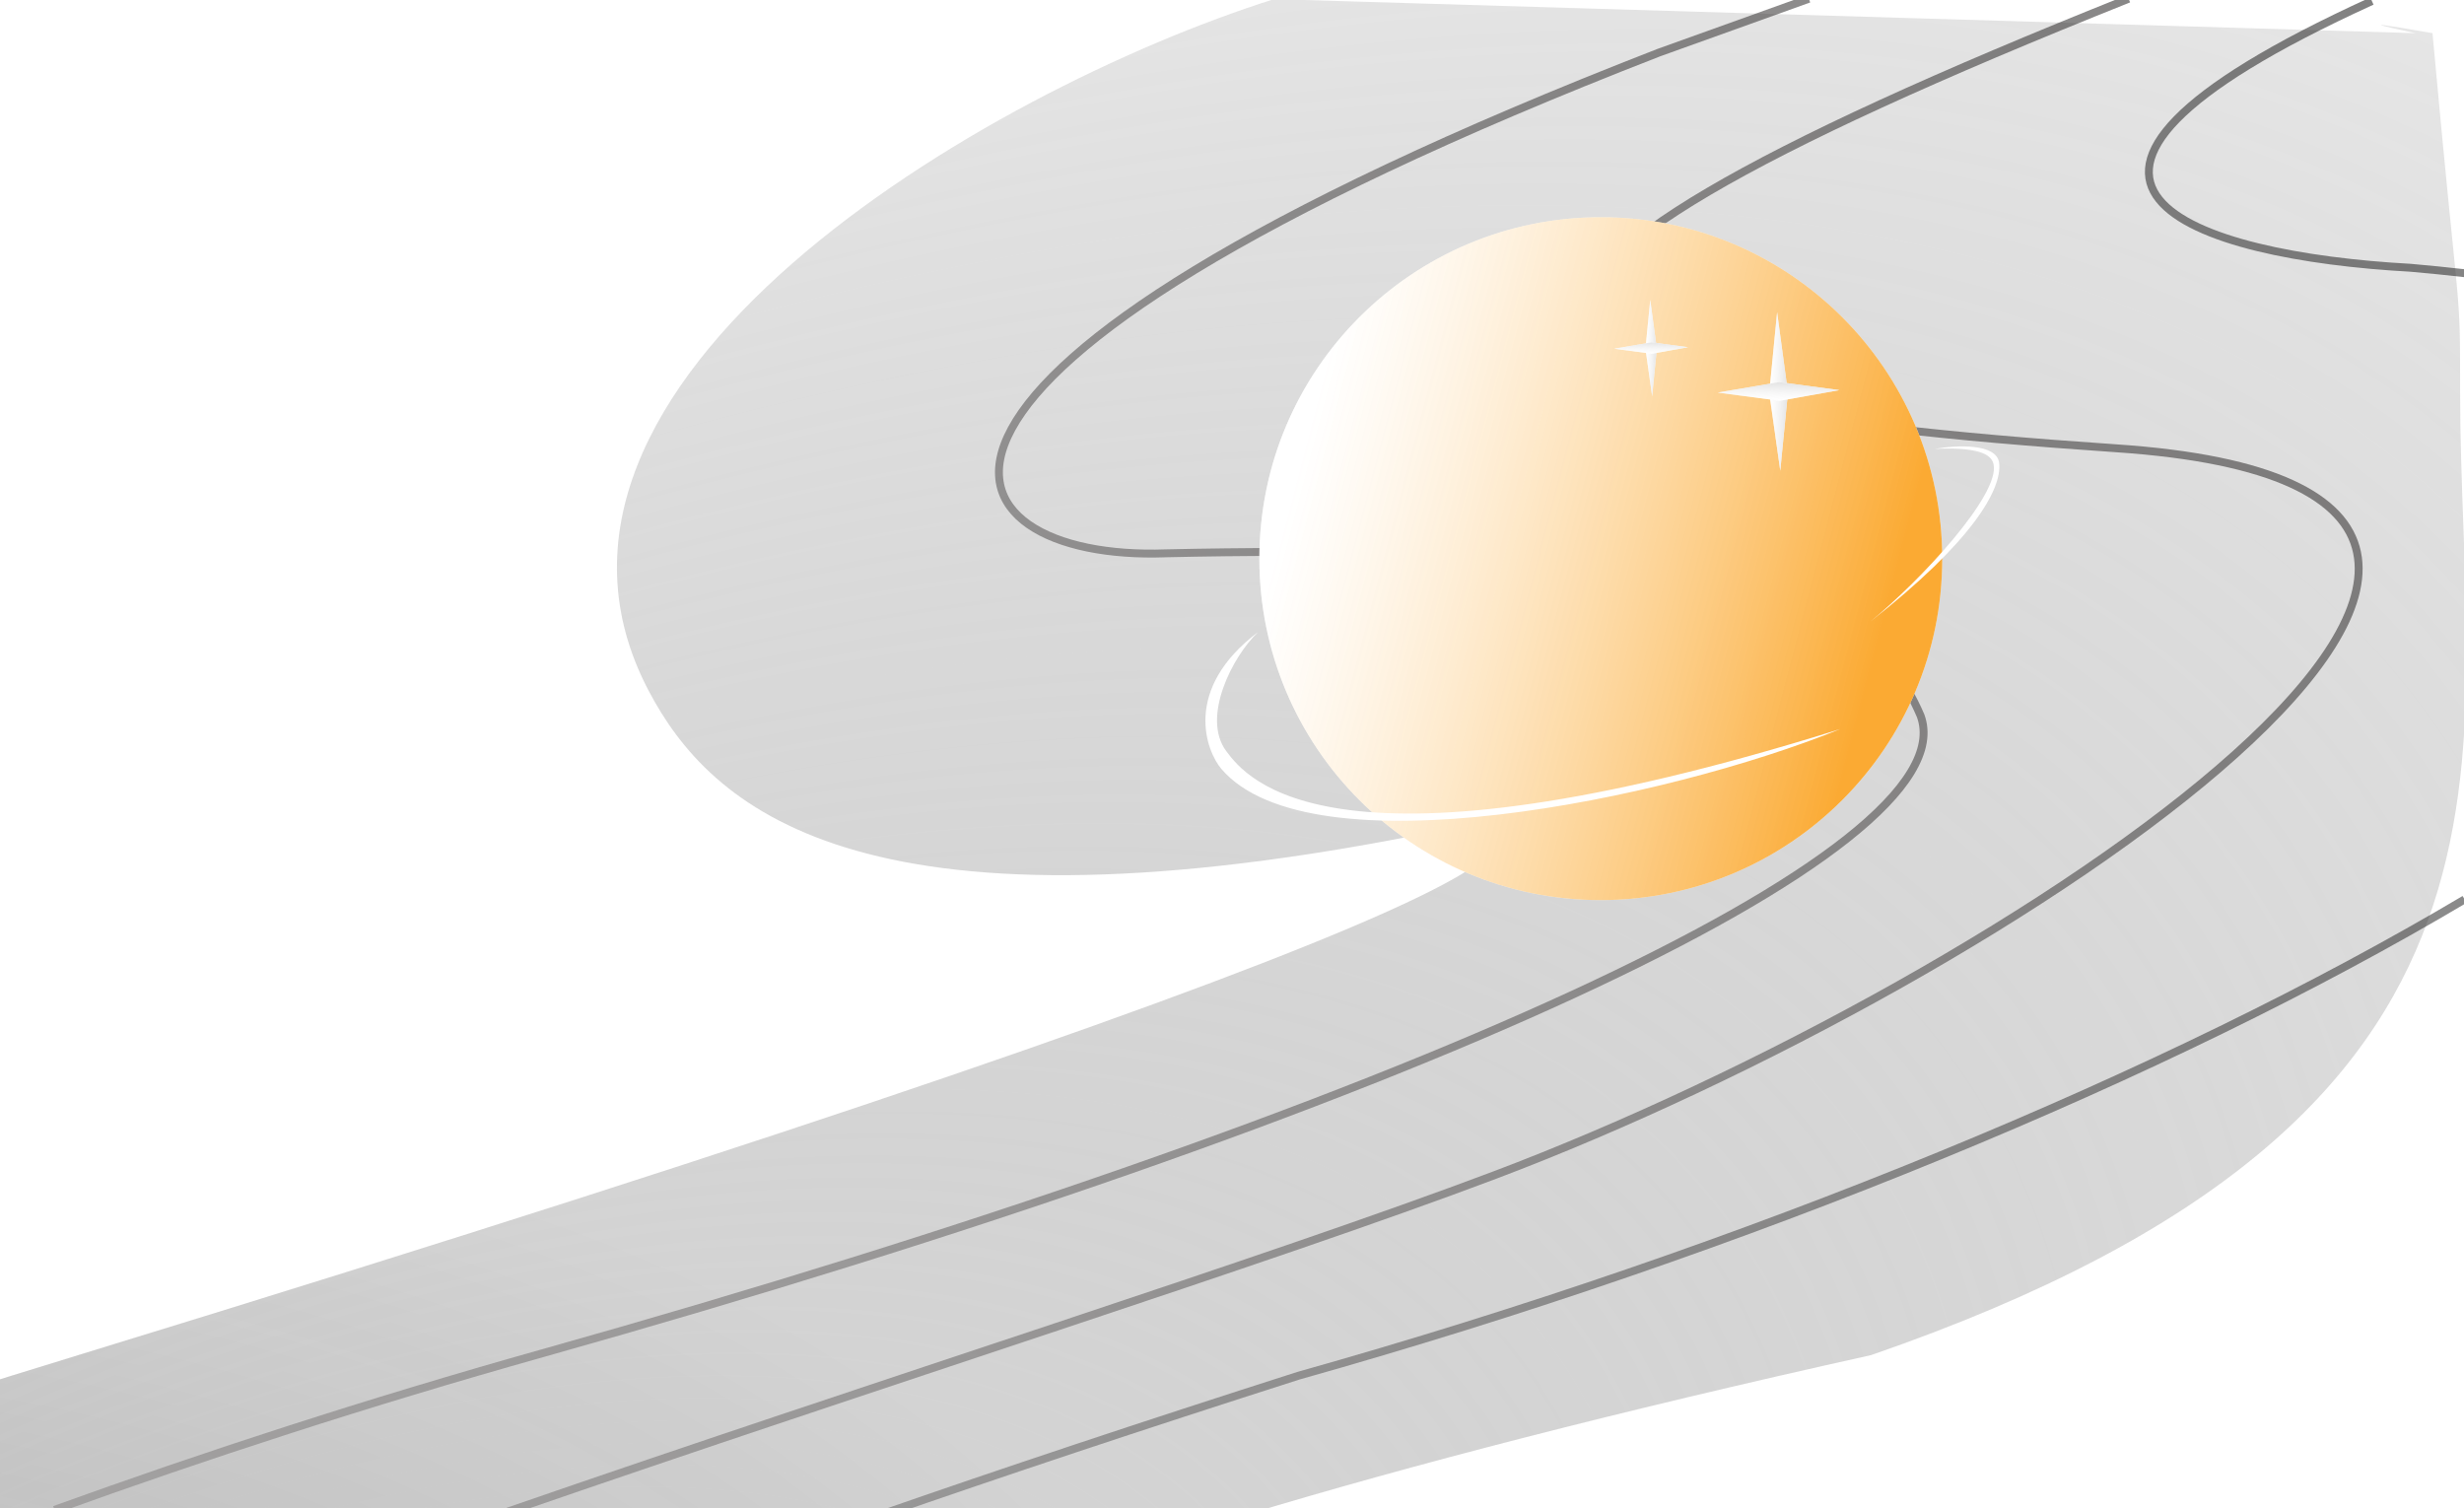 <svg width="312" height="191" viewBox="0 0 312 191" fill="none" xmlns="http://www.w3.org/2000/svg">
<g clip-path="url(#clip0)">
<path d="M143.455 7.442L144.289 13.622L143.698 19.645C143.698 19.645 143.308 16.903 143.273 16.648C143.238 16.393 142.848 13.651 142.848 13.651L143.455 7.442Z" fill="url(#paint0_linear)"/>
<path d="M138.888 13.627L143.623 12.823L148.244 13.441C148.244 13.441 146.143 13.819 145.947 13.852C145.752 13.886 143.651 14.263 143.651 14.263L138.888 13.627Z" fill="url(#paint1_linear)"/>
<path d="M268.563 115.637L269.397 121.817L268.806 127.84C268.806 127.84 268.416 125.097 268.381 124.842C268.346 124.587 267.956 121.845 267.956 121.845L268.563 115.637Z" fill="url(#paint2_linear)"/>
<path d="M263.996 121.821L268.731 121.016L273.351 121.635C273.351 121.635 271.251 122.012 271.055 122.046C270.86 122.08 268.759 122.457 268.759 122.457L263.996 121.821Z" fill="url(#paint3_linear)"/>
<path d="M70.618 108.639L72.124 119.805L71.057 130.688C71.057 130.688 70.352 125.733 70.289 125.272C70.226 124.811 69.521 119.857 69.521 119.857L70.618 108.639Z" fill="url(#paint4_linear)"/>
<path d="M62.367 119.813L70.921 118.359L79.27 119.476C79.27 119.476 75.475 120.158 75.121 120.219C74.769 120.28 70.973 120.962 70.973 120.962L62.367 119.813Z" fill="url(#paint5_linear)"/>
<path d="M176.226 144.095L178.799 163.171L176.976 181.763C176.976 181.763 175.772 173.298 175.664 172.511C175.556 171.724 174.352 163.259 174.352 163.259L176.226 144.095Z" fill="url(#paint6_linear)"/>
<path d="M162.13 163.185L176.745 160.701L191.008 162.61C191.008 162.61 184.524 163.775 183.921 163.879C183.318 163.983 176.833 165.148 176.833 165.148L162.13 163.185Z" fill="url(#paint7_linear)"/>
<path d="M283.365 68.783L284.76 77.553L284.123 86.147C284.123 86.147 283.475 82.257 283.416 81.895C283.358 81.533 282.71 77.642 282.71 77.642L283.365 68.783Z" fill="url(#paint8_linear)"/>
<path d="M277.072 77.742L283.785 76.436L290.384 77.161C290.384 77.161 287.406 77.769 287.13 77.824C286.853 77.878 283.875 78.486 283.875 78.486L277.072 77.742Z" fill="url(#paint9_linear)"/>
<path d="M277.325 32.595L278.174 37.927L277.786 43.152C277.786 43.152 277.392 40.787 277.357 40.567C277.321 40.347 276.927 37.981 276.927 37.981L277.325 32.595Z" fill="url(#paint10_linear)"/>
<path d="M273.5 38.041L277.581 37.248L281.593 37.688C281.593 37.688 279.783 38.058 279.614 38.091C279.446 38.124 277.636 38.494 277.636 38.494L273.5 38.041Z" fill="url(#paint11_linear)"/>
<path d="M186.147 140.585L186.995 145.917L186.607 151.142C186.607 151.142 186.213 148.776 186.178 148.556C186.142 148.336 185.748 145.971 185.748 145.971L186.147 140.585Z" fill="url(#paint12_linear)"/>
<path d="M220.9 5.199L221.748 10.531L221.361 15.757C221.361 15.757 220.967 13.391 220.931 13.171C220.896 12.951 220.502 10.586 220.502 10.586L220.9 5.199Z" fill="url(#paint13_linear)"/>
<path d="M217.074 10.646L221.156 9.852L225.168 10.293C225.168 10.293 223.358 10.662 223.189 10.696C223.021 10.729 221.21 11.098 221.21 11.098L217.074 10.646Z" fill="url(#paint14_linear)"/>
<path d="M302.247 99.233L303.095 104.565L302.708 109.79C302.708 109.79 302.314 107.425 302.278 107.205C302.243 106.985 301.849 104.619 301.849 104.619L302.247 99.233Z" fill="url(#paint15_linear)"/>
<path d="M298.421 104.679L302.503 103.886L306.515 104.326C306.515 104.326 304.704 104.696 304.536 104.729C304.367 104.762 302.557 105.132 302.557 105.132L298.421 104.679Z" fill="url(#paint16_linear)"/>
<path d="M247.48 156.668L248.328 162L247.94 167.225C247.94 167.225 247.546 164.859 247.511 164.639C247.475 164.419 247.082 162.054 247.082 162.054L247.48 156.668Z" fill="url(#paint17_linear)"/>
<path d="M243.654 162.114L247.735 161.32L251.748 161.761C251.748 161.761 249.937 162.131 249.769 162.164C249.6 162.197 247.79 162.567 247.79 162.567L243.654 162.114Z" fill="url(#paint18_linear)"/>
<path d="M148.077 143.105L152.158 142.311L156.17 142.752C156.17 142.752 154.36 143.122 154.192 143.155C154.023 143.188 152.213 143.558 152.213 143.558L148.077 143.105Z" fill="url(#paint19_linear)"/>
<path d="M257.247 5.999L258.096 11.331L257.708 16.556C257.708 16.556 257.314 14.191 257.279 13.971C257.243 13.751 256.849 11.386 256.849 11.386L257.247 5.999Z" fill="url(#paint20_linear)"/>
<path d="M253.422 11.446L257.503 10.652L261.515 11.092C261.515 11.092 259.705 11.462 259.536 11.495C259.368 11.529 257.557 11.898 257.557 11.898L253.422 11.446Z" fill="url(#paint21_linear)"/>
<path d="M189.571 116.888L190.419 122.22L190.032 127.446C190.032 127.446 189.638 125.08 189.602 124.86C189.567 124.64 189.173 122.275 189.173 122.275L189.571 116.888Z" fill="url(#paint22_linear)"/>
<path d="M185.745 122.335L189.827 121.541L193.839 121.982C193.839 121.982 192.028 122.351 191.86 122.385C191.692 122.418 189.881 122.788 189.881 122.788L185.745 122.335Z" fill="url(#paint23_linear)"/>
<path d="M292.188 112.972L293.855 126.927L292.316 140.48C292.316 140.48 291.531 134.287 291.461 133.711C291.391 133.135 290.607 126.942 290.607 126.942L292.188 112.972Z" fill="url(#paint24_linear)"/>
<path d="M281.685 126.753L292.382 125.102L302.774 126.654C302.774 126.654 298.027 127.433 297.586 127.502C297.144 127.571 292.397 128.35 292.397 128.35L281.685 126.753Z" fill="url(#paint25_linear)"/>
<g filter="url(#filter0_f)">
<path d="M311.506 49.635C311.506 96.069 325.486 141.004 236.916 171.586C204.355 178.814 178.302 185.606 157.909 191.76L-53.225 191.974C-34.316 185.495 -13.155 178.656 10.503 171.404C200.728 113.087 202.056 103.396 178.942 105.84C108.648 119.517 89.902 102.227 82.136 87.467C61.598 48.435 124.696 11.461 161.322 -0.111L305.883 4.2C305.883 4.2 294.695 1.865 308.011 4.2C311.506 42.645 311.506 35.128 311.506 49.635Z" fill="url(#paint26_radial)"/>
<path d="M311.506 49.635C311.506 96.069 325.486 141.004 236.916 171.586C204.355 178.814 178.302 185.606 157.909 191.76L-53.225 191.974C-34.316 185.495 -13.155 178.656 10.503 171.404C200.728 113.087 202.056 103.396 178.942 105.84C108.648 119.517 89.902 102.227 82.136 87.467C61.598 48.435 124.696 11.461 161.322 -0.111L305.883 4.2C305.883 4.2 294.695 1.865 308.011 4.2C311.506 42.645 311.506 35.128 311.506 49.635Z" fill="url(#paint27_radial)"/>
</g>
<path opacity="0.8" d="M64.316 191.391C111.731 174.972 160.648 159.595 189.279 148.787C254.752 124.072 347.518 62.132 267.997 56.765C182.26 50.979 172.584 38.559 269.534 -0.161" stroke="url(#paint28_linear)" stroke-opacity="0.73"/>
<path opacity="0.8" d="M111.378 191.84C126.87 186.443 144.469 180.572 164.419 174.192C221.304 158.207 274.854 135.989 312.076 113.882M300.339 0.132C248.995 23.543 278.201 32.428 305.229 33.905C307.59 34.113 309.872 34.343 312.076 34.594" stroke="url(#paint29_linear)" stroke-opacity="0.73"/>
<path opacity="0.8" d="M6.899 191.18C25.752 184.358 46.444 177.6 68.657 171.358C177.765 140.698 249.392 107.773 243.203 90.65C239.202 81.31 230.014 68.237 147.664 70.061C118.849 71.136 103.513 48.024 210.083 6.649C215.996 4.521 222.364 2.235 229.044 -0.16" stroke="url(#paint30_linear)" stroke-opacity="0.73"/>
<circle cx="202.698" cy="70.737" r="43.234" fill="white"/>
<circle cx="202.698" cy="70.737" r="43.234" fill="url(#paint31_linear)" fill-opacity="0.8"/>
<path d="M225.025 39.533L226.396 49.697L225.425 59.603C225.425 59.603 224.783 55.093 224.726 54.674C224.668 54.254 224.026 49.744 224.026 49.744L225.025 39.533Z" fill="white"/>
<path d="M225.025 39.533L226.396 49.697L225.425 59.603C225.425 59.603 224.783 55.093 224.726 54.674C224.668 54.254 224.026 49.744 224.026 49.744L225.025 39.533Z" fill="url(#paint32_linear)" fill-opacity="0.8"/>
<path d="M217.514 49.705L225.301 48.381L232.901 49.398C232.901 49.398 229.446 50.019 229.124 50.075C228.803 50.13 225.348 50.751 225.348 50.751L217.514 49.705Z" fill="white"/>
<path d="M217.514 49.705L225.301 48.381L232.901 49.398C232.901 49.398 229.446 50.019 229.124 50.075C228.803 50.13 225.348 50.751 225.348 50.751L217.514 49.705Z" fill="url(#paint33_linear)" fill-opacity="0.8"/>
<path d="M208.96 37.967L209.794 44.147L209.203 50.17C209.203 50.17 208.813 47.428 208.778 47.172C208.743 46.917 208.353 44.175 208.353 44.175L208.96 37.967Z" fill="white"/>
<path d="M208.96 37.967L209.794 44.147L209.203 50.17C209.203 50.17 208.813 47.428 208.778 47.172C208.743 46.917 208.353 44.175 208.353 44.175L208.96 37.967Z" fill="url(#paint34_linear)" fill-opacity="0.8"/>
<path d="M204.393 44.152L209.128 43.347L213.748 43.966C213.748 43.966 211.648 44.343 211.452 44.377C211.257 44.41 209.156 44.788 209.156 44.788L204.393 44.152Z" fill="white"/>
<path d="M204.393 44.152L209.128 43.347L213.748 43.966C213.748 43.966 211.648 44.343 211.452 44.377C211.257 44.41 209.156 44.788 209.156 44.788L204.393 44.152Z" fill="url(#paint35_linear)" fill-opacity="0.8"/>
<path d="M155.269 95.103C152.097 90.836 156.063 83.109 159.302 80.03C149.703 87.273 152.716 95.114 154.679 97.391C165.988 110.507 210.847 101.307 233.01 92.317C168.542 112.497 157.849 98.572 155.269 95.103Z" fill="white"/>
<path d="M253.142 58.636C252.855 56.081 247.669 56.366 244.996 56.837C251.452 56.538 252.242 57.931 252.431 58.792C253.272 62.625 243.212 73.53 236.735 78.781C249.845 68.517 253.51 61.907 253.142 58.636Z" fill="white"/>
</g>
<defs>
<filter id="filter0_f" x="-131.55" y="-82" width="521.953" height="374.644" filterUnits="userSpaceOnUse" color-interpolation-filters="sRGB">
<feFlood flood-opacity="0" result="BackgroundImageFix"/>
<feBlend mode="normal" in="SourceGraphic" in2="BackgroundImageFix" result="shape"/>
<feGaussianBlur stdDeviation="22" result="effect1_foregroundBlur"/>
</filter>
<linearGradient id="paint0_linear" x1="143.367" y1="8.604" x2="143.585" y2="19.593" gradientUnits="userSpaceOnUse">
<stop stop-color="white" stop-opacity="0"/>
<stop offset="0.521" stop-color="white"/>
<stop offset="1" stop-color="white" stop-opacity="0"/>
</linearGradient>
<linearGradient id="paint1_linear" x1="139.779" y1="13.721" x2="148.204" y2="13.554" gradientUnits="userSpaceOnUse">
<stop stop-color="white" stop-opacity="0"/>
<stop offset="0.521" stop-color="white"/>
<stop offset="1" stop-color="white" stop-opacity="0"/>
</linearGradient>
<linearGradient id="paint2_linear" x1="268.475" y1="116.798" x2="268.693" y2="127.788" gradientUnits="userSpaceOnUse">
<stop stop-color="white" stop-opacity="0"/>
<stop offset="0.521" stop-color="white"/>
<stop offset="1" stop-color="white" stop-opacity="0"/>
</linearGradient>
<linearGradient id="paint3_linear" x1="264.887" y1="121.915" x2="273.312" y2="121.747" gradientUnits="userSpaceOnUse">
<stop stop-color="white" stop-opacity="0"/>
<stop offset="0.521" stop-color="white"/>
<stop offset="1" stop-color="white" stop-opacity="0"/>
</linearGradient>
<linearGradient id="paint4_linear" x1="70.458" y1="110.737" x2="70.853" y2="130.594" gradientUnits="userSpaceOnUse">
<stop stop-color="white" stop-opacity="0"/>
<stop offset="0.521" stop-color="white"/>
<stop offset="1" stop-color="white" stop-opacity="0"/>
</linearGradient>
<linearGradient id="paint5_linear" x1="63.976" y1="119.982" x2="79.199" y2="119.68" gradientUnits="userSpaceOnUse">
<stop stop-color="white" stop-opacity="0"/>
<stop offset="0.521" stop-color="white"/>
<stop offset="1" stop-color="white" stop-opacity="0"/>
</linearGradient>
<linearGradient id="paint6_linear" x1="175.953" y1="147.679" x2="176.628" y2="181.602" gradientUnits="userSpaceOnUse">
<stop stop-color="white" stop-opacity="0"/>
<stop offset="0.521" stop-color="white"/>
<stop offset="1" stop-color="white" stop-opacity="0"/>
</linearGradient>
<linearGradient id="paint7_linear" x1="164.88" y1="163.475" x2="190.887" y2="162.957" gradientUnits="userSpaceOnUse">
<stop stop-color="white" stop-opacity="0"/>
<stop offset="0.521" stop-color="white"/>
<stop offset="1" stop-color="white" stop-opacity="0"/>
</linearGradient>
<linearGradient id="paint8_linear" x1="283.278" y1="70.439" x2="283.96" y2="86.077" gradientUnits="userSpaceOnUse">
<stop stop-color="white" stop-opacity="0"/>
<stop offset="0.521" stop-color="white"/>
<stop offset="1" stop-color="white" stop-opacity="0"/>
</linearGradient>
<linearGradient id="paint9_linear" x1="278.344" y1="77.845" x2="290.332" y2="77.322" gradientUnits="userSpaceOnUse">
<stop stop-color="white" stop-opacity="0"/>
<stop offset="0.521" stop-color="white"/>
<stop offset="1" stop-color="white" stop-opacity="0"/>
</linearGradient>
<linearGradient id="paint10_linear" x1="277.273" y1="33.602" x2="277.688" y2="43.109" gradientUnits="userSpaceOnUse">
<stop stop-color="white" stop-opacity="0"/>
<stop offset="0.521" stop-color="white"/>
<stop offset="1" stop-color="white" stop-opacity="0"/>
</linearGradient>
<linearGradient id="paint11_linear" x1="274.273" y1="38.104" x2="281.562" y2="37.786" gradientUnits="userSpaceOnUse">
<stop stop-color="white" stop-opacity="0"/>
<stop offset="0.521" stop-color="white"/>
<stop offset="1" stop-color="white" stop-opacity="0"/>
</linearGradient>
<linearGradient id="paint12_linear" x1="186.094" y1="141.592" x2="186.509" y2="151.099" gradientUnits="userSpaceOnUse">
<stop stop-color="white" stop-opacity="0"/>
<stop offset="0.521" stop-color="white"/>
<stop offset="1" stop-color="white" stop-opacity="0"/>
</linearGradient>
<linearGradient id="paint13_linear" x1="220.847" y1="6.206" x2="221.262" y2="15.714" gradientUnits="userSpaceOnUse">
<stop stop-color="white" stop-opacity="0"/>
<stop offset="0.521" stop-color="white"/>
<stop offset="1" stop-color="white" stop-opacity="0"/>
</linearGradient>
<linearGradient id="paint14_linear" x1="217.847" y1="10.709" x2="225.136" y2="10.391" gradientUnits="userSpaceOnUse">
<stop stop-color="white" stop-opacity="0"/>
<stop offset="0.521" stop-color="white"/>
<stop offset="1" stop-color="white" stop-opacity="0"/>
</linearGradient>
<linearGradient id="paint15_linear" x1="302.194" y1="100.24" x2="302.609" y2="109.748" gradientUnits="userSpaceOnUse">
<stop stop-color="white" stop-opacity="0"/>
<stop offset="0.521" stop-color="white"/>
<stop offset="1" stop-color="white" stop-opacity="0"/>
</linearGradient>
<linearGradient id="paint16_linear" x1="299.194" y1="104.742" x2="306.483" y2="104.424" gradientUnits="userSpaceOnUse">
<stop stop-color="white" stop-opacity="0"/>
<stop offset="0.521" stop-color="white"/>
<stop offset="1" stop-color="white" stop-opacity="0"/>
</linearGradient>
<linearGradient id="paint17_linear" x1="247.427" y1="157.675" x2="247.842" y2="167.182" gradientUnits="userSpaceOnUse">
<stop stop-color="white" stop-opacity="0"/>
<stop offset="0.521" stop-color="white"/>
<stop offset="1" stop-color="white" stop-opacity="0"/>
</linearGradient>
<linearGradient id="paint18_linear" x1="244.427" y1="162.177" x2="251.716" y2="161.859" gradientUnits="userSpaceOnUse">
<stop stop-color="white" stop-opacity="0"/>
<stop offset="0.521" stop-color="white"/>
<stop offset="1" stop-color="white" stop-opacity="0"/>
</linearGradient>
<linearGradient id="paint19_linear" x1="148.85" y1="143.168" x2="156.139" y2="142.85" gradientUnits="userSpaceOnUse">
<stop stop-color="white" stop-opacity="0"/>
<stop offset="0.521" stop-color="white"/>
<stop offset="1" stop-color="white" stop-opacity="0"/>
</linearGradient>
<linearGradient id="paint20_linear" x1="257.195" y1="7.006" x2="257.609" y2="16.514" gradientUnits="userSpaceOnUse">
<stop stop-color="white" stop-opacity="0"/>
<stop offset="0.521" stop-color="white"/>
<stop offset="1" stop-color="white" stop-opacity="0"/>
</linearGradient>
<linearGradient id="paint21_linear" x1="254.195" y1="11.509" x2="261.483" y2="11.191" gradientUnits="userSpaceOnUse">
<stop stop-color="white" stop-opacity="0"/>
<stop offset="0.521" stop-color="white"/>
<stop offset="1" stop-color="white" stop-opacity="0"/>
</linearGradient>
<linearGradient id="paint22_linear" x1="189.518" y1="117.895" x2="189.933" y2="127.403" gradientUnits="userSpaceOnUse">
<stop stop-color="white" stop-opacity="0"/>
<stop offset="0.521" stop-color="white"/>
<stop offset="1" stop-color="white" stop-opacity="0"/>
</linearGradient>
<linearGradient id="paint23_linear" x1="186.518" y1="122.398" x2="193.807" y2="122.08" gradientUnits="userSpaceOnUse">
<stop stop-color="white" stop-opacity="0"/>
<stop offset="0.521" stop-color="white"/>
<stop offset="1" stop-color="white" stop-opacity="0"/>
</linearGradient>
<linearGradient id="paint24_linear" x1="291.949" y1="115.586" x2="292.064" y2="140.358" gradientUnits="userSpaceOnUse">
<stop stop-color="white" stop-opacity="0"/>
<stop offset="0.521" stop-color="white"/>
<stop offset="1" stop-color="white" stop-opacity="0"/>
</linearGradient>
<linearGradient id="paint25_linear" x1="283.689" y1="126.995" x2="302.681" y2="126.906" gradientUnits="userSpaceOnUse">
<stop stop-color="white" stop-opacity="0"/>
<stop offset="0.521" stop-color="white"/>
<stop offset="1" stop-color="white" stop-opacity="0"/>
</linearGradient>
<radialGradient id="paint26_radial" cx="0" cy="0" r="1" gradientUnits="userSpaceOnUse" gradientTransform="translate(-368.857 538.993) rotate(-32.377) scale(612.817 277.567)">
<stop stop-color="#DFDFDF"/>
<stop offset="1" stop-opacity="0"/>
</radialGradient>
<radialGradient id="paint27_radial" cx="0" cy="0" r="1" gradientUnits="userSpaceOnUse" gradientTransform="translate(-11.222 321.524) rotate(-36.422) scale(507.238 253.453)">
<stop stop-color="#CFCFCF"/>
<stop offset="0" stop-color="#C5C5C5" stop-opacity="0.61"/>
<stop offset="1" stop-color="#4A4A4A" stop-opacity="0.11"/>
</radialGradient>
<linearGradient id="paint28_linear" x1="-318.278" y1="511.926" x2="375.378" y2="24.264" gradientUnits="userSpaceOnUse">
<stop stop-color="#FFFCFC" stop-opacity="0.95"/>
<stop offset="1" stop-color="#1F1D1D"/>
</linearGradient>
<linearGradient id="paint29_linear" x1="-306.309" y1="559.404" x2="408.445" y2="81.48" gradientUnits="userSpaceOnUse">
<stop stop-color="#FFFCFC" stop-opacity="0.95"/>
<stop offset="1" stop-color="#1C1C1C"/>
</linearGradient>
<linearGradient id="paint30_linear" x1="-334.543" y1="472.592" x2="332.787" y2="-30.977" gradientUnits="userSpaceOnUse">
<stop stop-color="#FFFCFC" stop-opacity="0.95"/>
<stop offset="1" stop-color="#1F1D1D"/>
</linearGradient>
<linearGradient id="paint31_linear" x1="130.211" y1="70.737" x2="257.586" y2="104.14" gradientUnits="userSpaceOnUse">
<stop offset="0.229" stop-color="white" stop-opacity="0.54"/>
<stop offset="0.812" stop-color="#FA9500"/>
</linearGradient>
<linearGradient id="paint32_linear" x1="223.222" y1="49.608" x2="226.951" y2="49.649" gradientUnits="userSpaceOnUse">
<stop offset="0.229" stop-color="white" stop-opacity="0.54"/>
<stop offset="0.812" stop-color="#DFDFDF"/>
</linearGradient>
<linearGradient id="paint33_linear" x1="225.247" y1="51.555" x2="225.323" y2="47.827" gradientUnits="userSpaceOnUse">
<stop offset="0.229" stop-color="white" stop-opacity="0.54"/>
<stop offset="0.812" stop-color="#DFDFDF"/>
</linearGradient>
<linearGradient id="paint34_linear" x1="207.863" y1="44.093" x2="210.131" y2="44.118" gradientUnits="userSpaceOnUse">
<stop offset="0.229" stop-color="white" stop-opacity="0.54"/>
<stop offset="0.812" stop-color="#E1E1E1"/>
</linearGradient>
<linearGradient id="paint35_linear" x1="209.095" y1="45.277" x2="209.141" y2="43.01" gradientUnits="userSpaceOnUse">
<stop offset="0.229" stop-color="white" stop-opacity="0.54"/>
<stop offset="0.812" stop-color="#E1E1E1"/>
</linearGradient>
<clipPath id="clip0">
<rect width="312" height="191" fill="white"/>
</clipPath>
</defs>
</svg>

